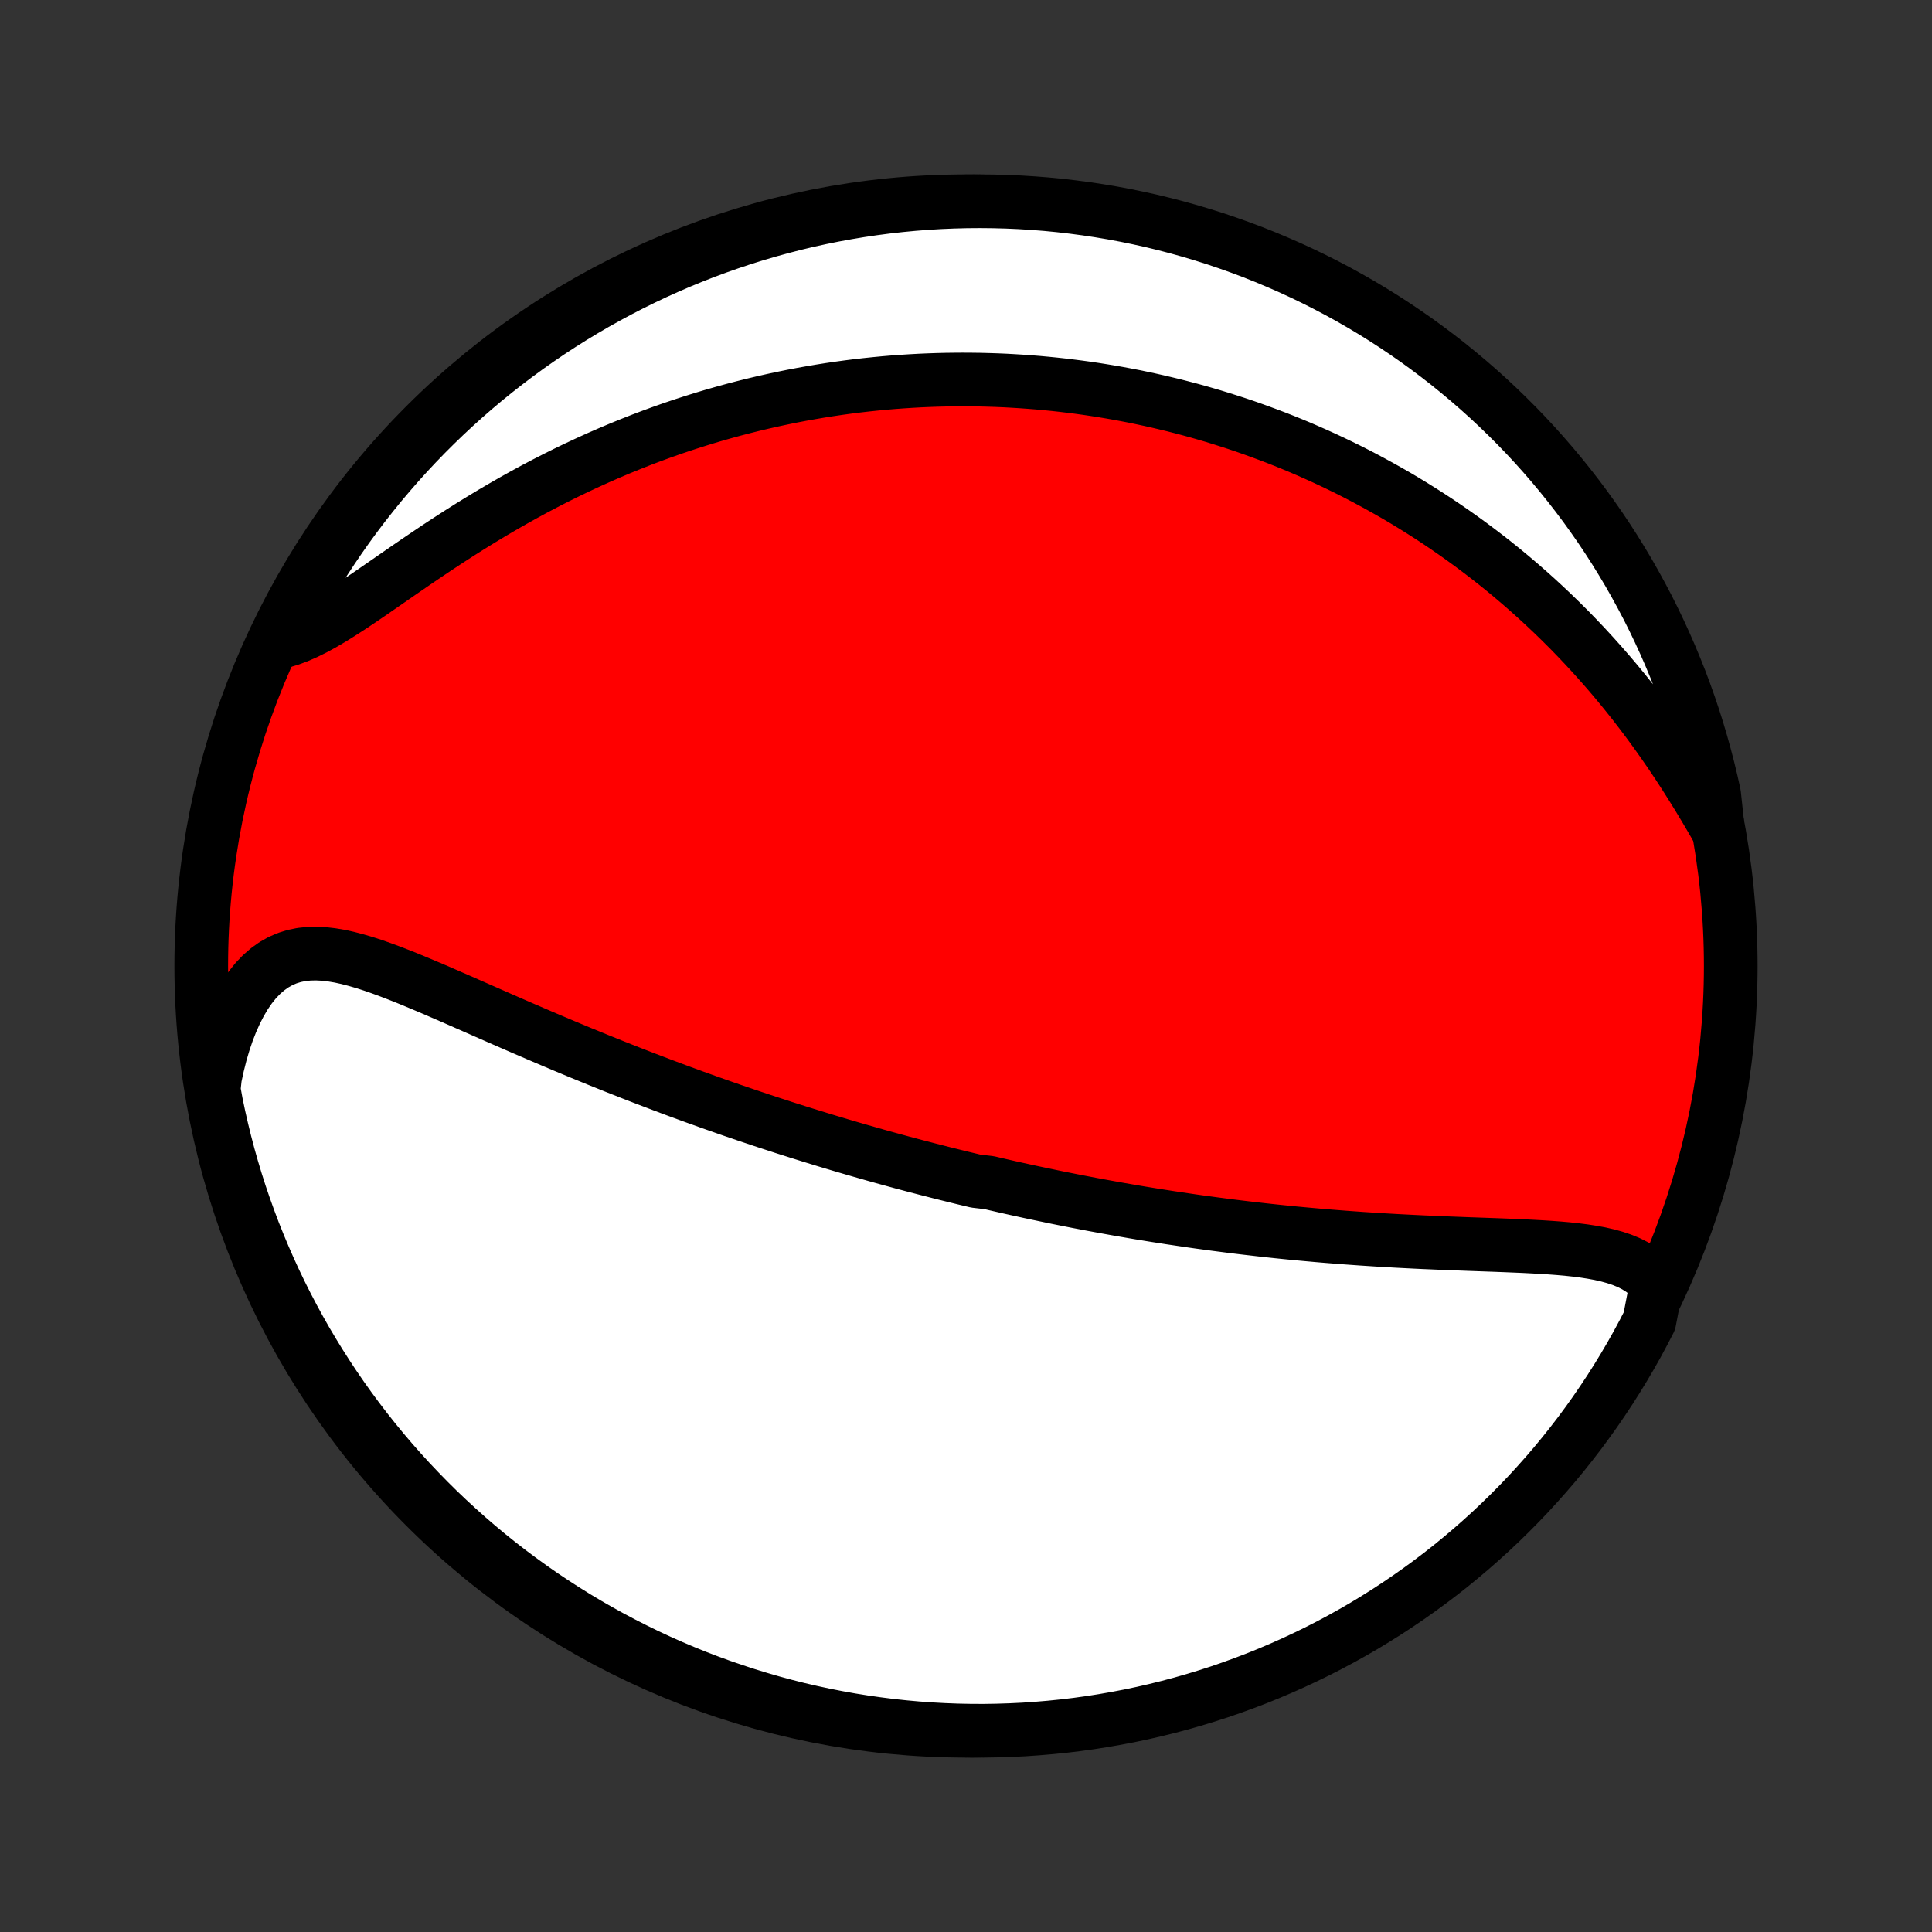 <?xml version="1.0" encoding="utf-8" standalone="no"?>
<!DOCTYPE svg PUBLIC "-//W3C//DTD SVG 1.1//EN"
  "http://www.w3.org/Graphics/SVG/1.1/DTD/svg11.dtd">
<!-- Created with matplotlib (http://matplotlib.org/) -->
<svg height="72pt" version="1.1" viewBox="0 0 72 72" width="72pt" xmlns="http://www.w3.org/2000/svg" xmlns:xlink="http://www.w3.org/1999/xlink">
 <rect x="0" y="0" width="72" height="72" fill="#333333" stroke="none"/>
 <defs>
  <style type="text/css">
*{stroke-linecap:butt;stroke-linejoin:round;}
  </style>
 </defs>
 <g id="figure_1">
  <g id="patch_1">
   <path d="
M0 72
L72 72
L72 0
L0 0
z
" style="fill:none;"/>
  </g>
  <g id="axes_1">
   <g id="PatchCollection_1">
    <defs>
     <path d="
M36 -7.5
C43.558 -7.5 50.808 -10.503 56.153 -15.848
C61.497 -21.192 64.5 -28.442 64.5 -36
C64.5 -43.558 61.497 -50.808 56.153 -56.153
C50.808 -61.497 43.558 -64.5 36 -64.5
C28.442 -64.5 21.192 -61.497 15.848 -56.153
C10.503 -50.808 7.5 -43.558 7.5 -36
C7.5 -28.442 10.503 -21.192 15.848 -15.848
C21.192 -10.503 28.442 -7.5 36 -7.5
z
" id="C0_0_a811fe30f3"/>
     <path d="
M61.732 -24.14
L61.562 -24.345
L61.373 -24.526
L61.166 -24.685
L60.942 -24.824
L60.704 -24.945
L60.451 -25.049
L60.186 -25.138
L59.91 -25.214
L59.625 -25.279
L59.33 -25.333
L59.028 -25.38
L58.719 -25.419
L58.404 -25.453
L58.084 -25.481
L57.76 -25.505
L57.432 -25.526
L57.101 -25.544
L56.768 -25.561
L56.433 -25.575
L56.096 -25.589
L55.758 -25.602
L55.419 -25.614
L55.081 -25.626
L54.742 -25.638
L54.403 -25.651
L54.064 -25.664
L53.727 -25.677
L53.39 -25.692
L53.054 -25.706
L52.72 -25.722
L52.387 -25.739
L52.056 -25.756
L51.726 -25.775
L51.398 -25.794
L51.072 -25.815
L50.748 -25.836
L50.426 -25.859
L50.105 -25.882
L49.787 -25.907
L49.471 -25.932
L49.158 -25.958
L48.846 -25.986
L48.537 -26.014
L48.229 -26.043
L47.924 -26.073
L47.621 -26.104
L47.321 -26.136
L47.022 -26.169
L46.726 -26.203
L46.431 -26.237
L46.139 -26.272
L45.849 -26.308
L45.561 -26.345
L45.275 -26.382
L44.99 -26.421
L44.708 -26.459
L44.427 -26.499
L44.149 -26.54
L43.872 -26.581
L43.596 -26.622
L43.323 -26.665
L43.051 -26.707
L42.781 -26.751
L42.511 -26.795
L42.244 -26.84
L41.978 -26.886
L41.713 -26.932
L41.45 -26.979
L41.188 -27.026
L40.927 -27.074
L40.667 -27.122
L40.408 -27.172
L40.15 -27.221
L39.893 -27.272
L39.637 -27.323
L39.382 -27.374
L39.127 -27.427
L38.874 -27.48
L38.621 -27.533
L38.368 -27.587
L38.117 -27.642
L37.865 -27.697
L37.614 -27.753
L37.364 -27.81
L37.114 -27.867
L36.864 -27.926
L36.364 -27.984
L36.115 -28.044
L35.865 -28.104
L35.616 -28.165
L35.366 -28.227
L35.116 -28.289
L34.866 -28.353
L34.616 -28.417
L34.366 -28.482
L34.115 -28.547
L33.864 -28.614
L33.612 -28.681
L33.359 -28.75
L33.107 -28.819
L32.853 -28.889
L32.599 -28.96
L32.344 -29.033
L32.088 -29.106
L31.832 -29.18
L31.574 -29.255
L31.316 -29.331
L31.056 -29.409
L30.796 -29.487
L30.534 -29.567
L30.271 -29.648
L30.007 -29.73
L29.742 -29.813
L29.475 -29.898
L29.207 -29.983
L28.938 -30.071
L28.667 -30.159
L28.394 -30.249
L28.12 -30.341
L27.845 -30.433
L27.568 -30.528
L27.289 -30.623
L27.008 -30.721
L26.726 -30.82
L26.442 -30.92
L26.156 -31.023
L25.868 -31.126
L25.579 -31.232
L25.287 -31.339
L24.994 -31.448
L24.699 -31.559
L24.402 -31.672
L24.103 -31.786
L23.802 -31.902
L23.499 -32.02
L23.194 -32.14
L22.888 -32.261
L22.58 -32.385
L22.269 -32.51
L21.957 -32.638
L21.644 -32.766
L21.329 -32.897
L21.012 -33.029
L20.693 -33.164
L20.374 -33.299
L20.052 -33.437
L19.73 -33.575
L19.406 -33.715
L19.082 -33.856
L18.756 -33.998
L18.43 -34.141
L18.103 -34.285
L17.776 -34.429
L17.448 -34.573
L17.121 -34.717
L16.793 -34.86
L16.466 -35.002
L16.14 -35.143
L15.814 -35.281
L15.489 -35.417
L15.166 -35.55
L14.844 -35.678
L14.524 -35.801
L14.207 -35.918
L13.892 -36.028
L13.579 -36.129
L13.27 -36.219
L12.965 -36.299
L12.664 -36.365
L12.367 -36.415
L12.075 -36.449
L11.788 -36.464
L11.507 -36.457
L11.233 -36.428
L10.965 -36.373
L10.704 -36.292
L10.452 -36.183
L10.208 -36.045
L9.973 -35.878
L9.747 -35.681
L9.531 -35.455
L9.326 -35.2
L9.132 -34.917
L8.95 -34.608
L8.779 -34.274
L8.62 -33.918
L8.473 -33.54
L8.339 -33.144
L8.217 -32.729
L8.109 -32.299
L8.013 -31.855
L7.963 -31.398
L8.056 -30.886
L8.158 -30.398
L8.269 -29.911
L8.388 -29.426
L8.515 -28.943
L8.651 -28.462
L8.795 -27.983
L8.947 -27.507
L9.108 -27.034
L9.277 -26.563
L9.453 -26.095
L9.639 -25.63
L9.832 -25.169
L10.033 -24.71
L10.242 -24.255
L10.458 -23.804
L10.683 -23.356
L10.915 -22.912
L11.155 -22.472
L11.402 -22.037
L11.658 -21.605
L11.92 -21.178
L12.19 -20.755
L12.467 -20.337
L12.751 -19.924
L13.042 -19.516
L13.34 -19.113
L13.645 -18.715
L13.957 -18.322
L14.276 -17.934
L14.601 -17.552
L14.933 -17.176
L15.271 -16.805
L15.616 -16.441
L15.966 -16.082
L16.323 -15.729
L16.686 -15.383
L17.055 -15.043
L17.429 -14.709
L17.809 -14.381
L18.195 -14.06
L18.586 -13.746
L18.982 -13.439
L19.384 -13.138
L19.791 -12.845
L20.202 -12.558
L20.619 -12.279
L21.04 -12.007
L21.465 -11.742
L21.895 -11.485
L22.33 -11.235
L22.768 -10.992
L23.211 -10.758
L23.657 -10.531
L24.108 -10.311
L24.561 -10.1
L25.019 -9.896
L25.479 -9.701
L25.943 -9.513
L26.41 -9.333
L26.88 -9.162
L27.353 -8.999
L27.828 -8.844
L28.306 -8.697
L28.786 -8.558
L29.268 -8.428
L29.752 -8.306
L30.239 -8.193
L30.727 -8.088
L31.216 -7.992
L31.707 -7.904
L32.2 -7.825
L32.693 -7.755
L33.188 -7.692
L33.683 -7.639
L34.179 -7.594
L34.676 -7.558
L35.173 -7.531
L35.67 -7.512
L36.168 -7.502
L36.665 -7.5
L37.162 -7.508
L37.659 -7.524
L38.155 -7.548
L38.651 -7.582
L39.146 -7.624
L39.64 -7.674
L40.132 -7.733
L40.624 -7.801
L41.114 -7.878
L41.602 -7.963
L42.089 -8.056
L42.574 -8.158
L43.057 -8.269
L43.538 -8.388
L44.017 -8.515
L44.493 -8.651
L44.966 -8.795
L45.437 -8.947
L45.905 -9.108
L46.37 -9.277
L46.831 -9.453
L47.29 -9.639
L47.745 -9.832
L48.196 -10.033
L48.644 -10.242
L49.088 -10.458
L49.528 -10.683
L49.963 -10.915
L50.395 -11.155
L50.822 -11.402
L51.245 -11.658
L51.663 -11.92
L52.076 -12.19
L52.484 -12.467
L52.887 -12.751
L53.285 -13.042
L53.678 -13.34
L54.066 -13.645
L54.447 -13.957
L54.824 -14.276
L55.194 -14.601
L55.559 -14.933
L55.918 -15.271
L56.271 -15.616
L56.617 -15.966
L56.958 -16.323
L57.291 -16.686
L57.619 -17.055
L57.94 -17.429
L58.254 -17.809
L58.561 -18.195
L58.862 -18.586
L59.155 -18.982
L59.442 -19.384
L59.721 -19.791
L59.993 -20.202
L60.258 -20.619
L60.515 -21.04
L60.765 -21.465
L61.008 -21.895
L61.242 -22.33
L61.469 -22.768
z
" id="C0_1_9e421dfab3"/>
     <path d="
M64.024 -41.061
L63.785 -41.476
L63.541 -41.891
L63.292 -42.304
L63.038 -42.715
L62.78 -43.122
L62.517 -43.526
L62.25 -43.924
L61.978 -44.318
L61.703 -44.705
L61.424 -45.087
L61.142 -45.462
L60.856 -45.831
L60.567 -46.193
L60.276 -46.548
L59.982 -46.896
L59.686 -47.236
L59.387 -47.57
L59.087 -47.896
L58.786 -48.214
L58.483 -48.526
L58.178 -48.83
L57.873 -49.127
L57.567 -49.416
L57.26 -49.699
L56.952 -49.975
L56.644 -50.244
L56.336 -50.506
L56.028 -50.761
L55.719 -51.01
L55.411 -51.252
L55.102 -51.488
L54.794 -51.718
L54.486 -51.942
L54.178 -52.16
L53.871 -52.372
L53.565 -52.578
L53.258 -52.779
L52.952 -52.974
L52.647 -53.164
L52.343 -53.349
L52.039 -53.529
L51.735 -53.703
L51.432 -53.873
L51.13 -54.038
L50.829 -54.199
L50.528 -54.355
L50.228 -54.507
L49.928 -54.654
L49.629 -54.797
L49.331 -54.936
L49.033 -55.071
L48.736 -55.202
L48.439 -55.33
L48.143 -55.453
L47.847 -55.573
L47.552 -55.689
L47.257 -55.801
L46.962 -55.91
L46.668 -56.016
L46.374 -56.119
L46.08 -56.218
L45.787 -56.313
L45.493 -56.406
L45.2 -56.496
L44.907 -56.582
L44.614 -56.666
L44.321 -56.746
L44.027 -56.823
L43.734 -56.898
L43.44 -56.969
L43.147 -57.038
L42.853 -57.104
L42.558 -57.167
L42.264 -57.228
L41.968 -57.285
L41.673 -57.34
L41.377 -57.392
L41.08 -57.441
L40.782 -57.488
L40.484 -57.532
L40.185 -57.573
L39.885 -57.611
L39.585 -57.647
L39.283 -57.68
L38.98 -57.71
L38.677 -57.738
L38.372 -57.762
L38.066 -57.784
L37.759 -57.803
L37.45 -57.82
L37.14 -57.833
L36.829 -57.843
L36.516 -57.851
L36.202 -57.855
L35.886 -57.857
L35.568 -57.855
L35.249 -57.851
L34.928 -57.843
L34.605 -57.832
L34.281 -57.818
L33.954 -57.8
L33.625 -57.779
L33.295 -57.755
L32.962 -57.727
L32.627 -57.695
L32.29 -57.66
L31.951 -57.621
L31.61 -57.578
L31.266 -57.531
L30.92 -57.48
L30.572 -57.425
L30.221 -57.365
L29.868 -57.302
L29.512 -57.234
L29.154 -57.161
L28.794 -57.084
L28.431 -57.002
L28.065 -56.915
L27.698 -56.823
L27.327 -56.726
L26.955 -56.624
L26.58 -56.517
L26.202 -56.404
L25.823 -56.285
L25.441 -56.161
L25.056 -56.031
L24.67 -55.895
L24.282 -55.753
L23.892 -55.605
L23.5 -55.45
L23.107 -55.29
L22.711 -55.123
L22.315 -54.95
L21.917 -54.77
L21.518 -54.584
L21.119 -54.392
L20.718 -54.193
L20.318 -53.988
L19.917 -53.777
L19.516 -53.559
L19.116 -53.336
L18.716 -53.106
L18.317 -52.872
L17.92 -52.632
L17.524 -52.388
L17.13 -52.139
L16.738 -51.886
L16.349 -51.631
L15.964 -51.373
L15.581 -51.114
L15.203 -50.855
L14.829 -50.597
L14.459 -50.34
L14.094 -50.088
L13.735 -49.84
L13.382 -49.6
L13.035 -49.369
L12.694 -49.149
L12.361 -48.942
L12.034 -48.75
L11.715 -48.576
L11.404 -48.422
L11.1 -48.289
L10.804 -48.179
L10.517 -48.093
L10.392 -48.033
L10.614 -48.51
L10.844 -48.955
L11.082 -49.396
L11.327 -49.833
L11.58 -50.266
L11.84 -50.694
L12.108 -51.118
L12.383 -51.537
L12.665 -51.952
L12.954 -52.362
L13.25 -52.766
L13.553 -53.166
L13.863 -53.56
L14.179 -53.95
L14.503 -54.333
L14.832 -54.711
L15.169 -55.084
L15.511 -55.45
L15.86 -55.811
L16.215 -56.165
L16.576 -56.514
L16.943 -56.856
L17.316 -57.192
L17.694 -57.521
L18.078 -57.844
L18.468 -58.16
L18.863 -58.469
L19.263 -58.772
L19.668 -59.068
L20.078 -59.356
L20.493 -59.638
L20.913 -59.912
L21.337 -60.179
L21.765 -60.438
L22.199 -60.691
L22.636 -60.935
L23.077 -61.172
L23.523 -61.402
L23.972 -61.623
L24.424 -61.837
L24.881 -62.043
L25.34 -62.241
L25.803 -62.431
L26.269 -62.614
L26.738 -62.787
L27.21 -62.953
L27.685 -63.111
L28.162 -63.26
L28.641 -63.401
L29.123 -63.533
L29.606 -63.658
L30.092 -63.774
L30.58 -63.881
L31.069 -63.98
L31.559 -64.07
L32.051 -64.152
L32.544 -64.225
L33.039 -64.29
L33.534 -64.346
L34.03 -64.393
L34.526 -64.432
L35.023 -64.462
L35.52 -64.483
L36.018 -64.496
L36.515 -64.5
L37.013 -64.495
L37.51 -64.482
L38.006 -64.46
L38.502 -64.429
L38.997 -64.39
L39.491 -64.342
L39.984 -64.285
L40.476 -64.22
L40.967 -64.146
L41.456 -64.064
L41.943 -63.973
L42.429 -63.873
L42.912 -63.766
L43.394 -63.649
L43.873 -63.524
L44.35 -63.391
L44.824 -63.249
L45.296 -63.1
L45.764 -62.941
L46.23 -62.775
L46.693 -62.601
L47.152 -62.418
L47.608 -62.227
L48.061 -62.029
L48.51 -61.822
L48.955 -61.608
L49.396 -61.386
L49.833 -61.156
L50.266 -60.918
L50.694 -60.673
L51.118 -60.42
L51.537 -60.16
L51.952 -59.892
L52.362 -59.617
L52.766 -59.336
L53.166 -59.046
L53.56 -58.75
L53.95 -58.447
L54.333 -58.137
L54.711 -57.821
L55.084 -57.497
L55.45 -57.168
L55.811 -56.831
L56.165 -56.489
L56.514 -56.14
L56.856 -55.785
L57.192 -55.424
L57.521 -55.057
L57.844 -54.684
L58.16 -54.306
L58.469 -53.922
L58.772 -53.532
L59.068 -53.137
L59.356 -52.737
L59.638 -52.332
L59.912 -51.922
L60.179 -51.507
L60.438 -51.087
L60.691 -50.663
L60.935 -50.234
L61.172 -49.801
L61.402 -49.364
L61.623 -48.923
L61.837 -48.477
L62.043 -48.028
L62.241 -47.576
L62.431 -47.119
L62.614 -46.66
L62.787 -46.197
L62.953 -45.731
L63.111 -45.262
L63.26 -44.79
L63.401 -44.315
L63.533 -43.838
L63.658 -43.359
L63.774 -42.877
L63.881 -42.394
z
" id="C0_2_0f6ff01ead"/>
    </defs>
    <g clip-path="url(#p1bffca34e9)">
     <use style="fill:#ff0000;stroke:#000000;stroke-width:2.0;" x="0.0" xlink:href="#C0_0_a811fe30f3" y="72.0"/>
    </g>
    <g clip-path="url(#p1bffca34e9)">
     <use style="fill:#ffffff;stroke:#000000;stroke-width:2.0;" x="0.0" xlink:href="#C0_1_9e421dfab3" y="72.0"/>
    </g>
    <g clip-path="url(#p1bffca34e9)">
     <use style="fill:#ffffff;stroke:#000000;stroke-width:2.0;" x="0.0" xlink:href="#C0_2_0f6ff01ead" y="72.0"/>
    </g>
   </g>
  </g>
 </g>
 <defs>
  <clipPath id="p1bffca34e9">
   <rect height="72.0" width="72.0" x="0.0" y="0.0"/>
  </clipPath>
 </defs>
</svg>
